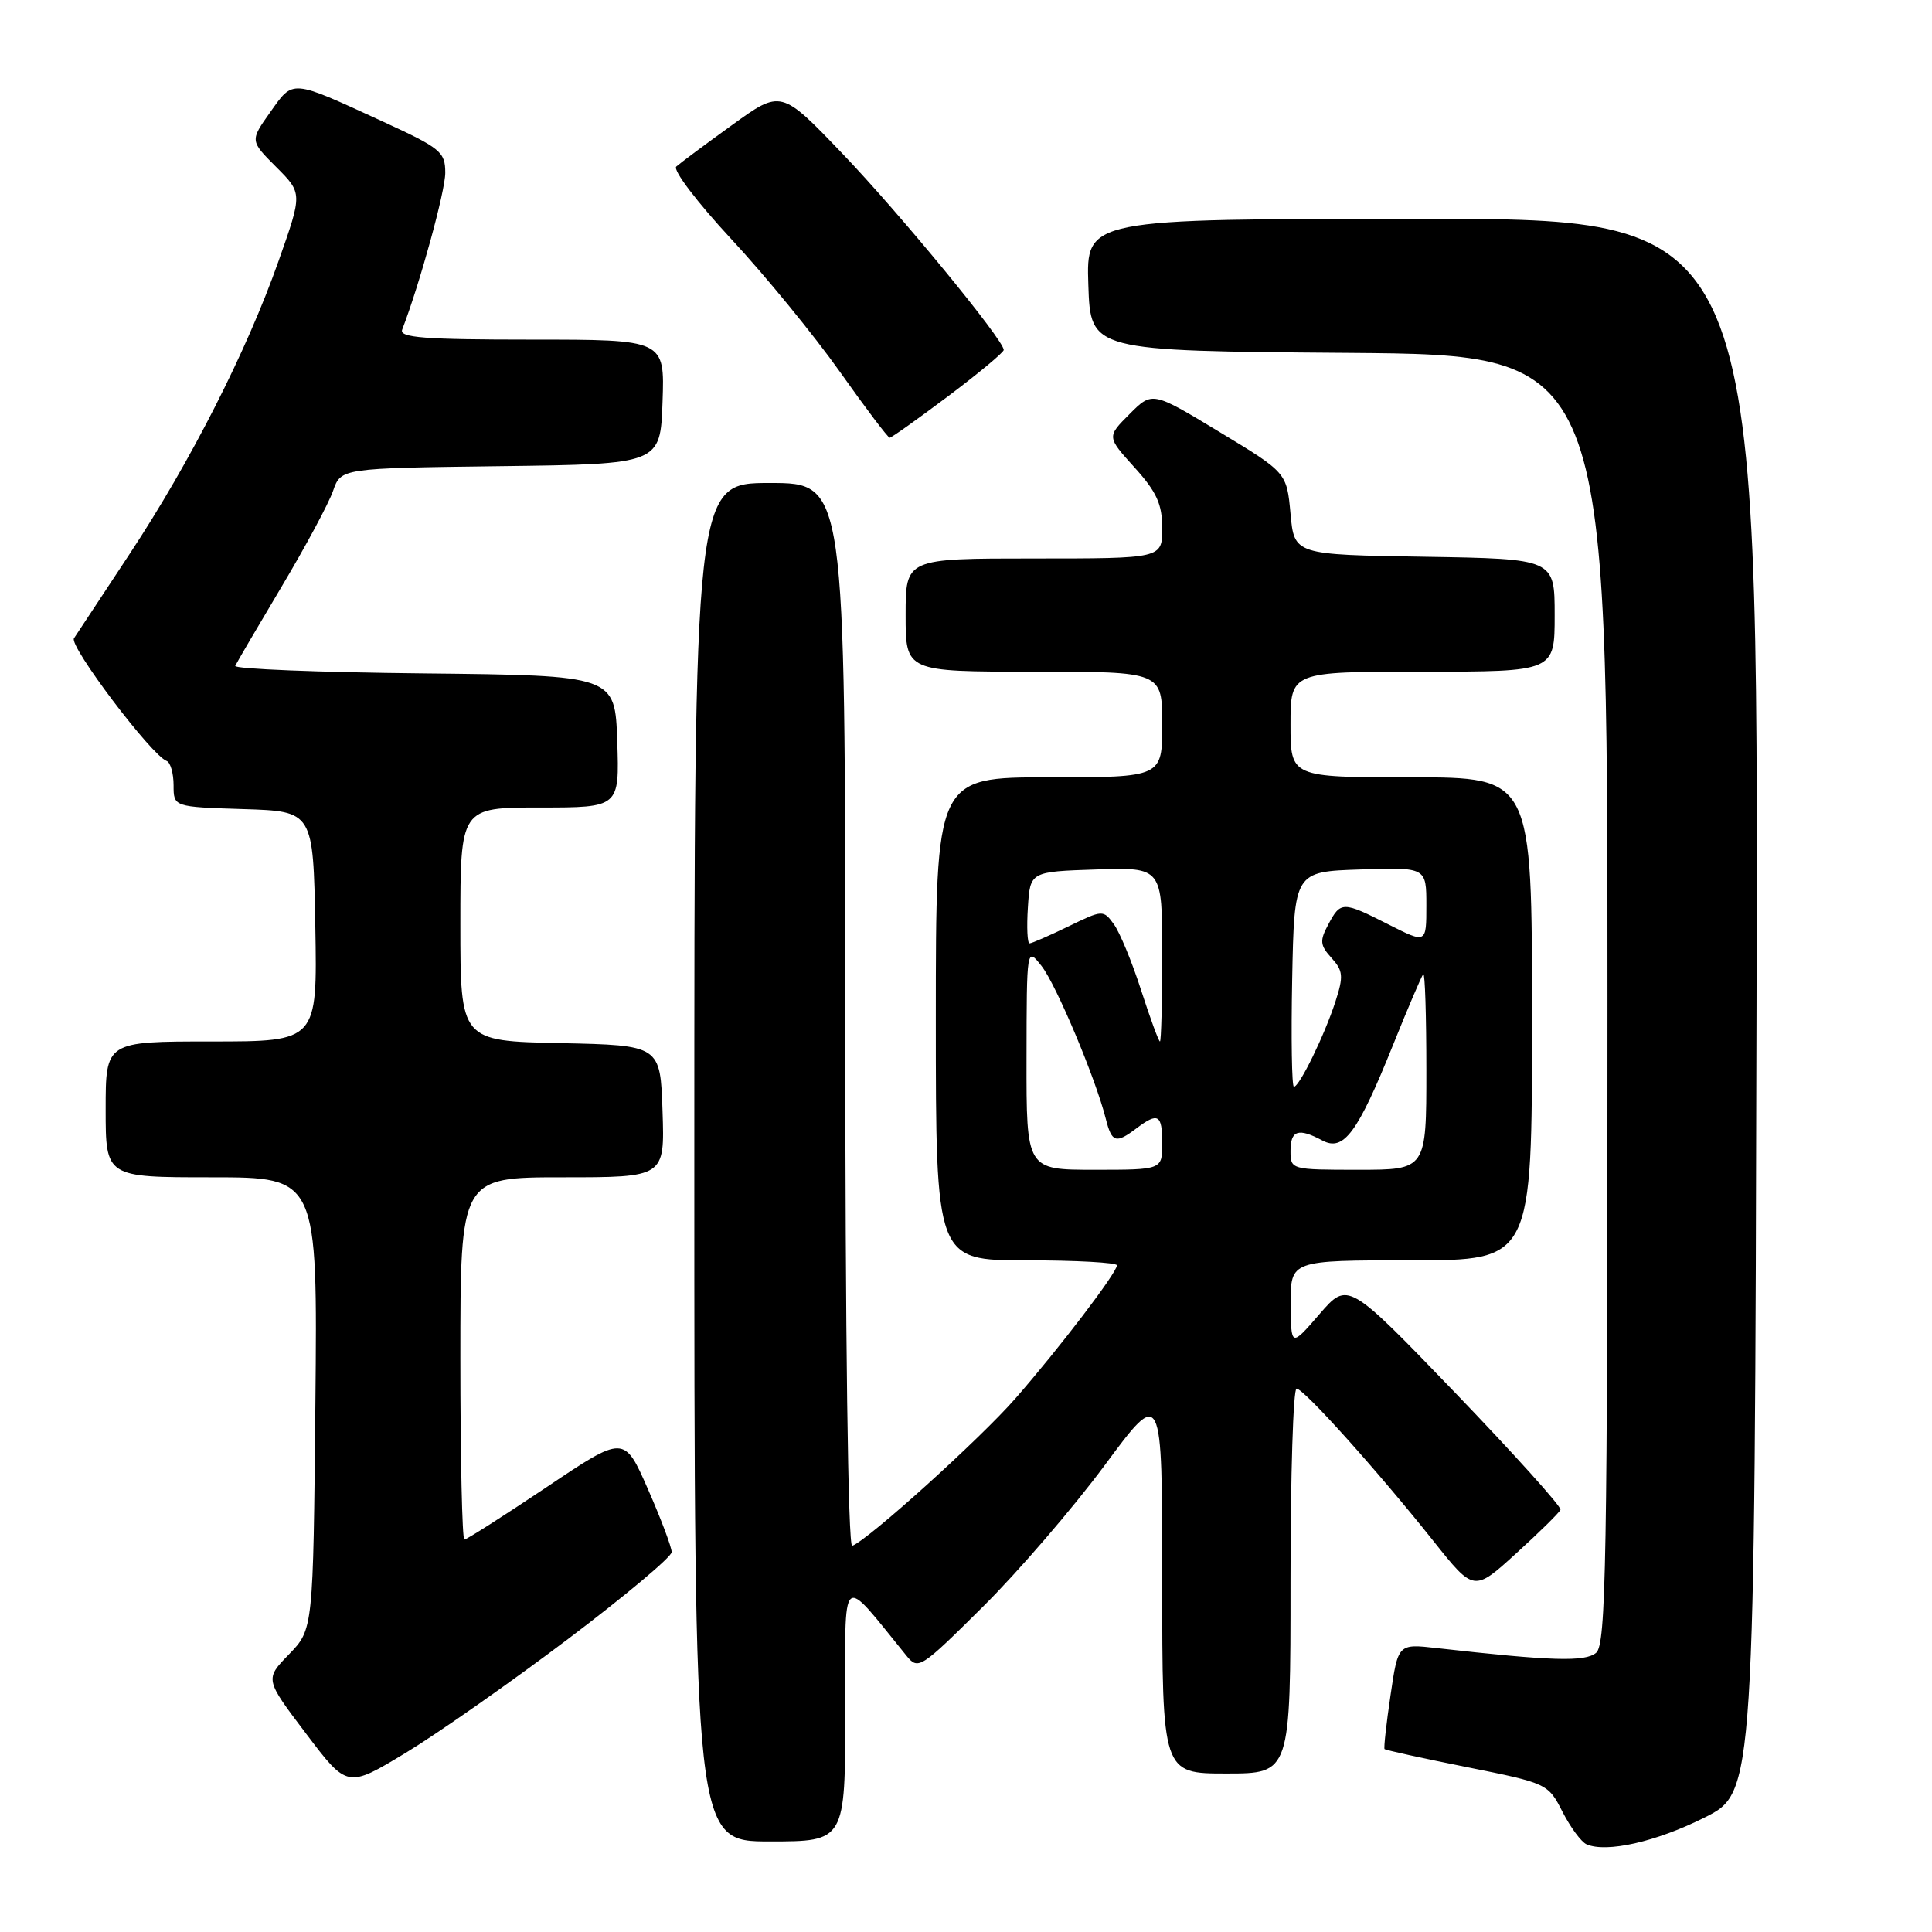 <?xml version="1.0" encoding="UTF-8" standalone="no"?>
<!DOCTYPE svg PUBLIC "-//W3C//DTD SVG 1.1//EN" "http://www.w3.org/Graphics/SVG/1.1/DTD/svg11.dtd" >
<svg xmlns="http://www.w3.org/2000/svg" xmlns:xlink="http://www.w3.org/1999/xlink" version="1.1" viewBox="0 0 256 256">
 <g >
 <path fill="currentColor"
d=" M 225.87 240.83 C 232.50 237.50 232.50 237.50 232.75 133.25 C 233.01 29.00 233.01 29.00 188.47 29.00 C 143.92 29.00 143.92 29.00 144.21 37.75 C 144.50 46.50 144.50 46.50 178.75 46.76 C 213.00 47.03 213.00 47.03 213.00 132.39 C 213.00 207.23 212.81 217.91 211.49 219.01 C 210.02 220.23 205.64 220.10 190.37 218.38 C 185.25 217.80 185.25 217.80 184.25 224.65 C 183.69 228.42 183.34 231.62 183.46 231.76 C 183.58 231.90 188.51 232.98 194.40 234.16 C 205.02 236.29 205.14 236.35 207.03 240.06 C 208.09 242.13 209.52 244.07 210.22 244.38 C 212.86 245.54 219.47 244.05 225.87 240.83 Z  M 112.00 226.77 C 112.00 207.78 111.23 208.48 120.11 219.39 C 121.67 221.31 121.97 221.11 130.21 212.93 C 134.89 208.29 142.15 199.86 146.36 194.18 C 154.00 183.86 154.00 183.86 154.00 209.43 C 154.00 235.00 154.00 235.00 162.50 235.00 C 171.00 235.00 171.00 235.00 171.00 209.50 C 171.00 195.47 171.36 184.00 171.80 184.00 C 172.75 184.00 182.51 194.86 189.95 204.21 C 195.30 210.93 195.30 210.93 200.90 205.83 C 203.98 203.03 206.62 200.43 206.77 200.05 C 206.93 199.66 200.65 192.70 192.83 184.56 C 178.60 169.78 178.60 169.78 174.83 174.14 C 171.06 178.50 171.06 178.50 171.03 172.75 C 171.00 167.00 171.00 167.00 187.00 167.00 C 203.00 167.00 203.00 167.00 203.00 135.00 C 203.00 103.00 203.00 103.00 187.00 103.00 C 171.00 103.00 171.00 103.00 171.00 96.00 C 171.00 89.00 171.00 89.00 188.50 89.00 C 206.00 89.00 206.00 89.00 206.00 81.52 C 206.00 74.05 206.00 74.05 188.75 73.77 C 171.50 73.50 171.50 73.50 171.00 68.07 C 170.50 62.63 170.50 62.63 161.59 57.24 C 152.68 51.85 152.68 51.85 149.67 54.87 C 146.66 57.88 146.66 57.88 150.33 61.94 C 153.27 65.19 154.00 66.80 154.00 70.00 C 154.00 74.00 154.00 74.00 137.00 74.00 C 120.00 74.00 120.00 74.00 120.00 81.50 C 120.00 89.00 120.00 89.00 137.00 89.00 C 154.00 89.00 154.00 89.00 154.00 96.00 C 154.00 103.00 154.00 103.00 139.00 103.00 C 124.00 103.00 124.00 103.00 124.00 135.00 C 124.00 167.00 124.00 167.00 136.00 167.00 C 142.60 167.00 148.00 167.30 148.00 167.66 C 148.00 168.63 140.38 178.63 134.56 185.29 C 129.87 190.66 115.02 204.07 112.92 204.83 C 112.37 205.03 112.00 177.11 112.00 134.58 C 112.00 64.00 112.00 64.00 102.00 64.00 C 92.00 64.00 92.00 64.00 92.00 154.00 C 92.00 244.00 92.00 244.00 102.00 244.00 C 112.00 244.00 112.00 244.00 112.00 226.77 Z  M 75.25 217.19 C 82.81 211.48 89.00 206.29 89.00 205.66 C 89.00 205.02 87.59 201.27 85.86 197.33 C 82.71 190.15 82.71 190.15 72.39 197.08 C 66.71 200.88 61.83 204.00 61.53 204.00 C 61.24 204.00 61.00 193.20 61.00 180.00 C 61.00 156.00 61.00 156.00 74.54 156.00 C 88.08 156.00 88.08 156.00 87.79 147.25 C 87.50 138.50 87.50 138.50 74.25 138.22 C 61.00 137.94 61.00 137.94 61.00 122.47 C 61.00 107.00 61.00 107.00 71.54 107.00 C 82.08 107.00 82.08 107.00 81.79 98.25 C 81.50 89.50 81.50 89.50 56.17 89.23 C 42.24 89.09 30.99 88.64 31.17 88.23 C 31.35 87.83 34.11 83.12 37.29 77.78 C 40.48 72.43 43.56 66.70 44.13 65.05 C 45.18 62.04 45.18 62.04 66.34 61.77 C 87.50 61.50 87.50 61.50 87.79 53.25 C 88.08 45.00 88.08 45.00 70.43 45.00 C 56.22 45.00 52.88 44.74 53.29 43.68 C 55.64 37.57 59.00 25.33 59.00 22.90 C 59.00 20.12 58.40 19.63 50.65 16.07 C 38.46 10.47 38.90 10.50 35.81 14.86 C 33.12 18.65 33.12 18.65 36.60 22.13 C 40.08 25.61 40.08 25.61 36.92 34.56 C 32.71 46.51 25.25 61.18 17.15 73.44 C 13.50 78.97 10.19 83.99 9.80 84.58 C 9.13 85.60 20.09 100.12 22.08 100.83 C 22.58 101.02 23.00 102.46 23.00 104.05 C 23.00 106.92 23.00 106.92 32.25 107.21 C 41.50 107.50 41.50 107.50 41.78 122.75 C 42.05 138.00 42.05 138.00 28.03 138.00 C 14.00 138.00 14.00 138.00 14.00 147.00 C 14.00 156.00 14.00 156.00 28.04 156.00 C 42.08 156.00 42.08 156.00 41.79 185.95 C 41.50 215.89 41.50 215.89 38.30 219.20 C 35.09 222.50 35.09 222.50 40.56 229.72 C 46.02 236.94 46.02 236.94 53.76 232.26 C 58.02 229.68 67.69 222.90 75.25 217.19 Z  M 125.66 52.48 C 129.70 49.44 133.00 46.69 133.00 46.37 C 133.00 45.05 119.22 28.28 111.64 20.37 C 103.50 11.87 103.50 11.87 97.00 16.57 C 93.42 19.15 90.10 21.63 89.61 22.07 C 89.12 22.52 92.39 26.82 96.91 31.69 C 101.41 36.53 107.87 44.44 111.28 49.25 C 114.68 54.06 117.66 58.00 117.89 58.00 C 118.13 58.00 121.62 55.51 125.66 52.48 Z  M 136.02 140.25 C 136.04 125.50 136.04 125.50 138.01 128.00 C 139.95 130.46 145.19 142.93 146.53 148.27 C 147.32 151.40 147.86 151.57 150.56 149.53 C 153.46 147.34 154.00 147.65 154.00 151.50 C 154.00 155.00 154.00 155.00 145.00 155.00 C 136.00 155.00 136.00 155.00 136.02 140.25 Z  M 171.00 152.50 C 171.00 149.76 172.04 149.42 175.22 151.12 C 178.04 152.63 179.89 150.13 184.57 138.50 C 186.56 133.55 188.37 129.31 188.59 129.08 C 188.82 128.85 189.00 134.59 189.00 141.83 C 189.00 155.00 189.00 155.00 180.00 155.00 C 171.07 155.00 171.00 154.98 171.00 152.50 Z  M 171.22 129.75 C 171.50 115.50 171.50 115.50 180.25 115.21 C 189.00 114.92 189.00 114.92 189.00 119.98 C 189.00 125.03 189.00 125.03 184.03 122.52 C 177.91 119.41 177.65 119.41 176.01 122.49 C 174.85 124.65 174.90 125.24 176.43 126.93 C 177.97 128.63 178.04 129.36 176.96 132.69 C 175.52 137.15 172.18 144.00 171.45 144.00 C 171.17 144.00 171.07 137.59 171.22 129.75 Z  M 151.20 131.20 C 150.00 127.46 148.37 123.53 147.59 122.46 C 146.19 120.54 146.11 120.55 141.56 122.76 C 139.02 123.99 136.71 125.00 136.42 125.00 C 136.13 125.00 136.03 122.86 136.20 120.25 C 136.50 115.50 136.50 115.50 145.25 115.21 C 154.00 114.92 154.00 114.92 154.00 126.46 C 154.00 132.81 153.86 138.00 153.70 138.00 C 153.53 138.00 152.41 134.94 151.20 131.20 Z "/>
</g>
</svg>